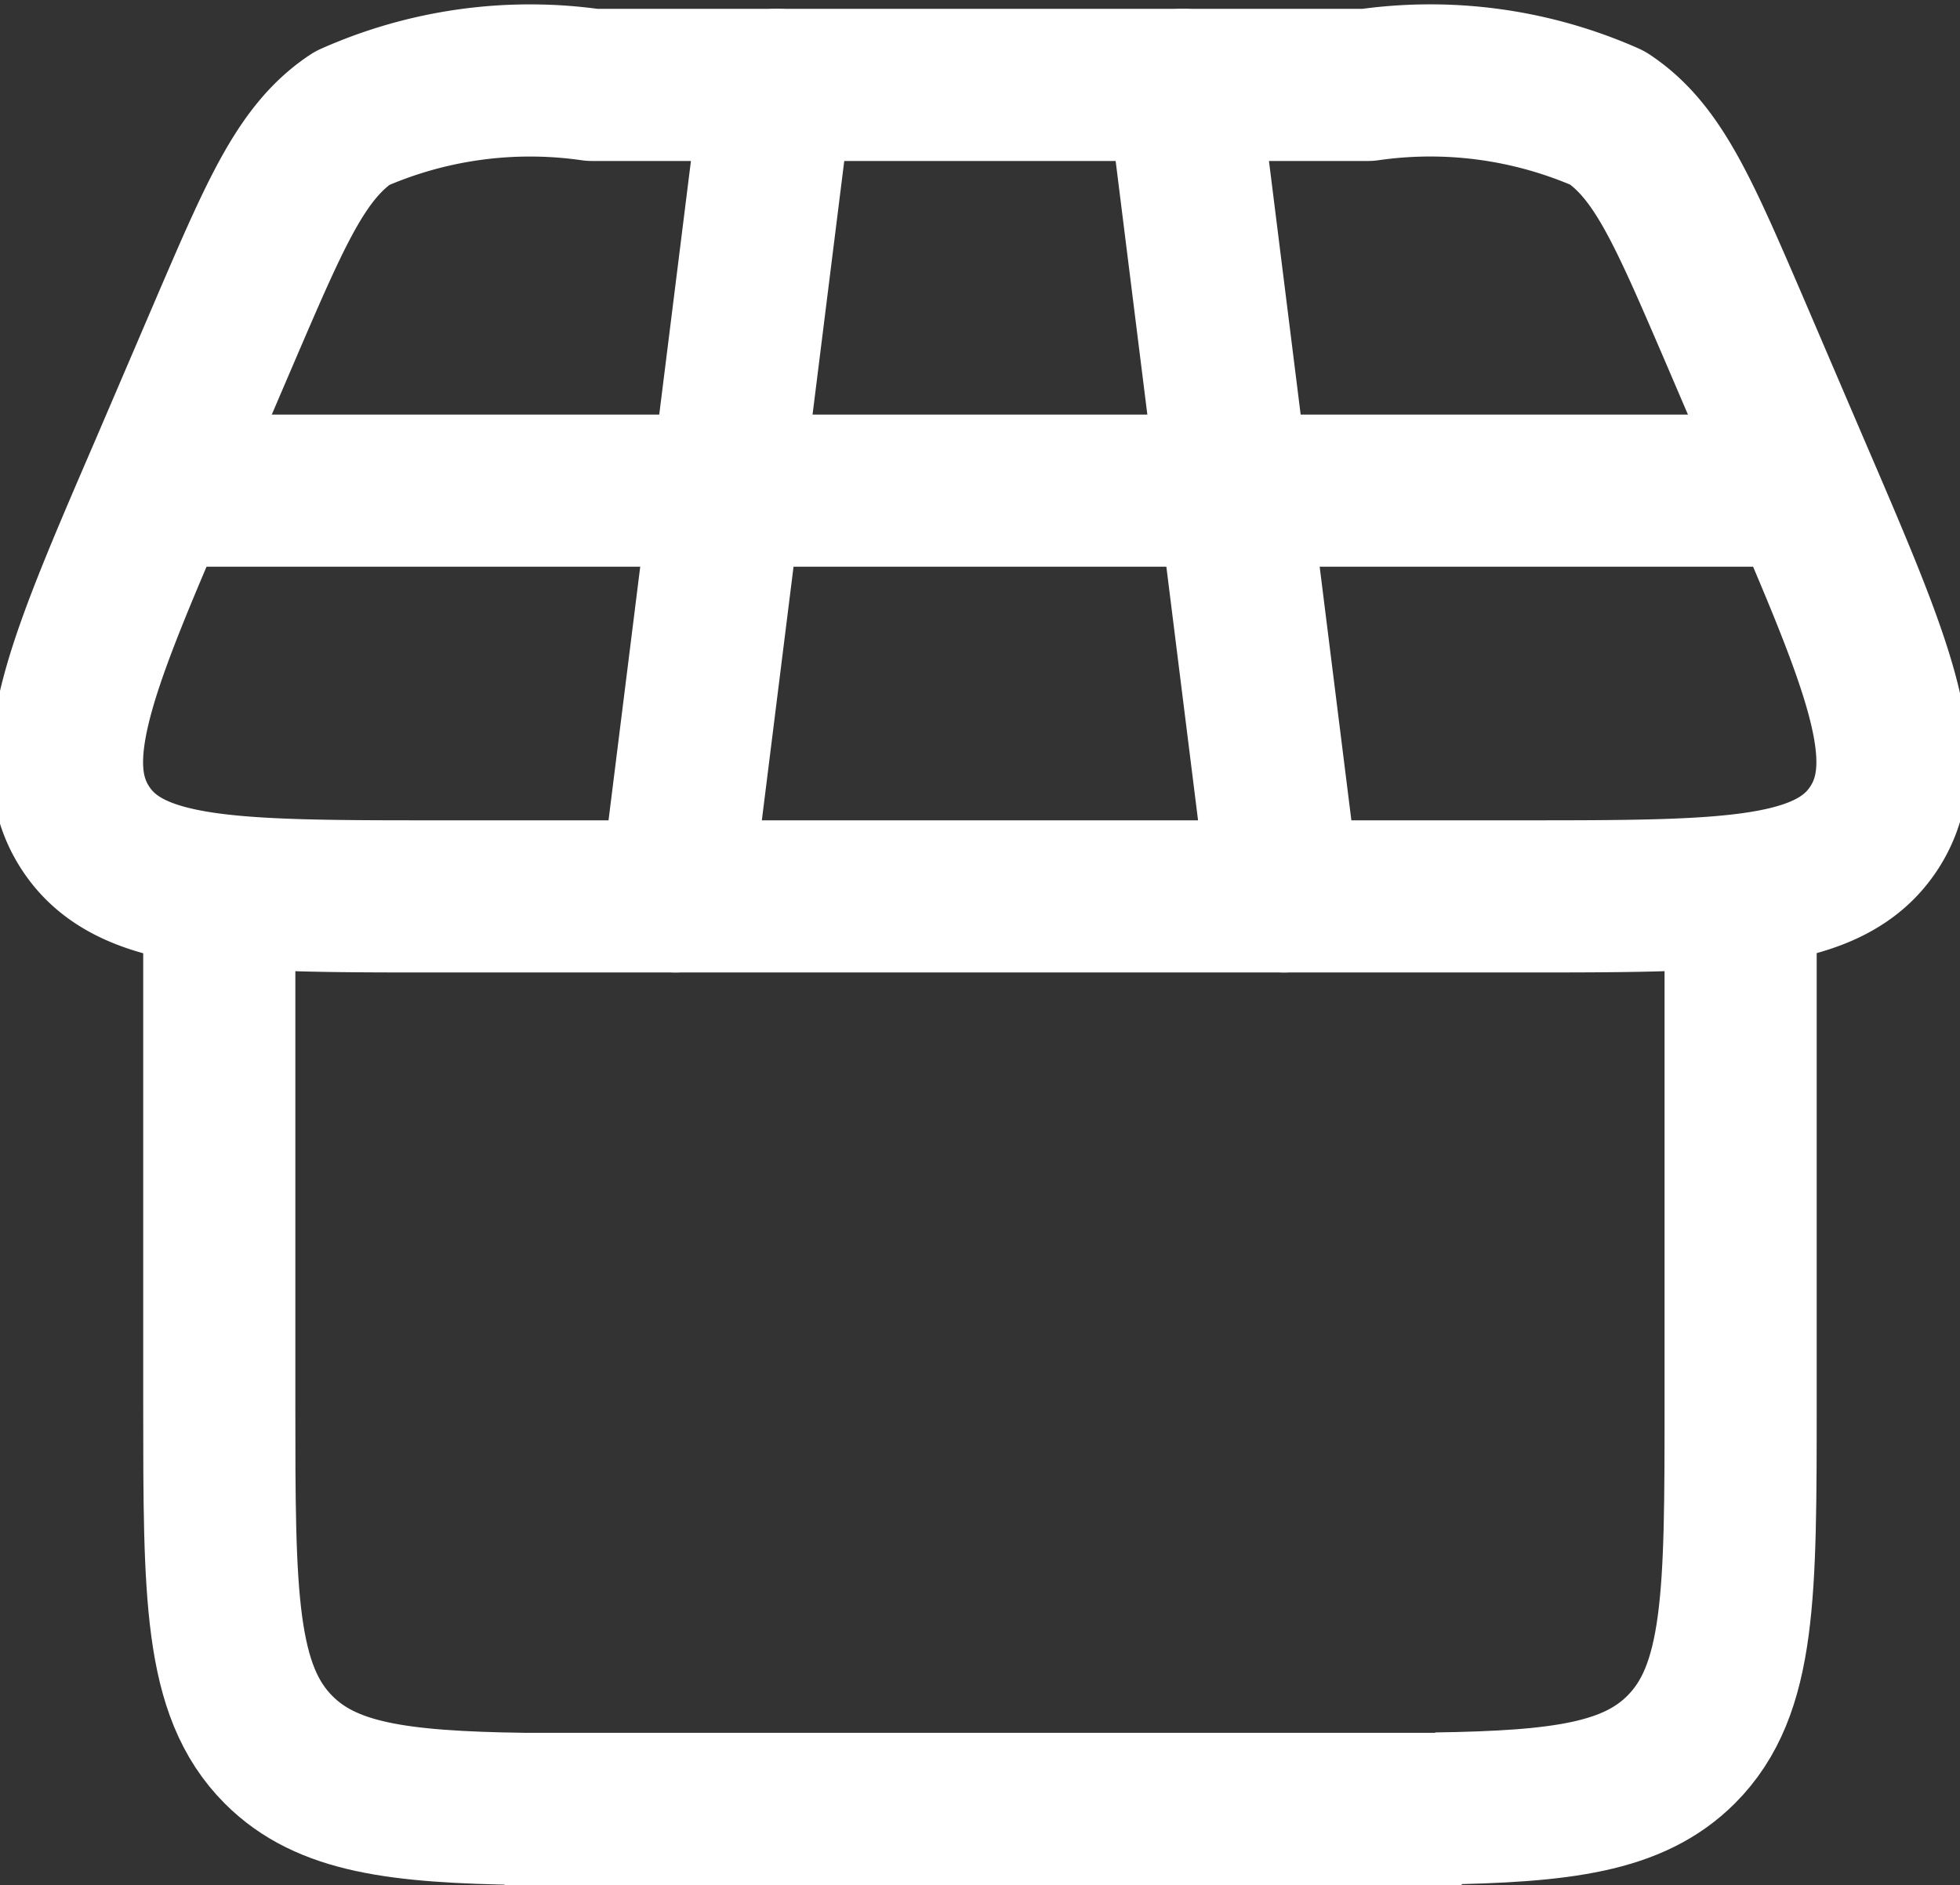<svg xmlns="http://www.w3.org/2000/svg" width="19.325" height="18.583" viewBox="0 0 19.325 18.583">
  <rect x="0" y="0" width="19.325" height="18.583" fill="#333333" stroke="none"/>
  <g id="Group_109574" data-name="Group 109574" transform="translate(-2.338 -1.163)">
    <path id="Path_198848" data-name="Path 198848" d="M3.966,5.8l.6-1.4c.5-1.163.751-1.744,1.242-2.071A4.321,4.321,0,0,1,8.177,2h7.647a4.321,4.321,0,0,1,2.365.326c.491.326.741.908,1.242,2.071l.6,1.4c.817,1.9,1.225,2.844.788,3.523S19.366,10,17.329,10H6.671c-2.038,0-3.056,0-3.494-.679S3.149,7.694,3.966,5.8Z" fill="none" stroke="#fff" stroke-linecap="round" stroke-linejoin="round" stroke-width="1.5"/>
    <path id="Path_198849" data-name="Path 198849" d="M4.5,10v5c0,1.886,0,2.828.586,3.414.472.472,1.174.563,2.414.582m12-9v5c0,1.886,0,2.828-.586,3.414-.472.472-1.174.563-2.414.582" fill="none" stroke="#fff" stroke-linejoin="round" stroke-width="1.5"/>
    <path id="Path_198853" data-name="Path 198853" d="M4.5,10v9.438" transform="translate(26.75 14.496) rotate(90)" fill="none" stroke="#fff" stroke-linejoin="round" stroke-width="1.5"/>
    <path id="Path_198851" data-name="Path 198851" d="M10,2,9,10m5-8,1,8" fill="none" stroke="#fff" stroke-linecap="round" stroke-linejoin="round" stroke-width="1.5"/>
    <path id="Path_198852" data-name="Path 198852" d="M4,6H20" fill="none" stroke="#fff" stroke-linecap="round" stroke-linejoin="round" stroke-width="1.5"/>
  </g>
</svg>
